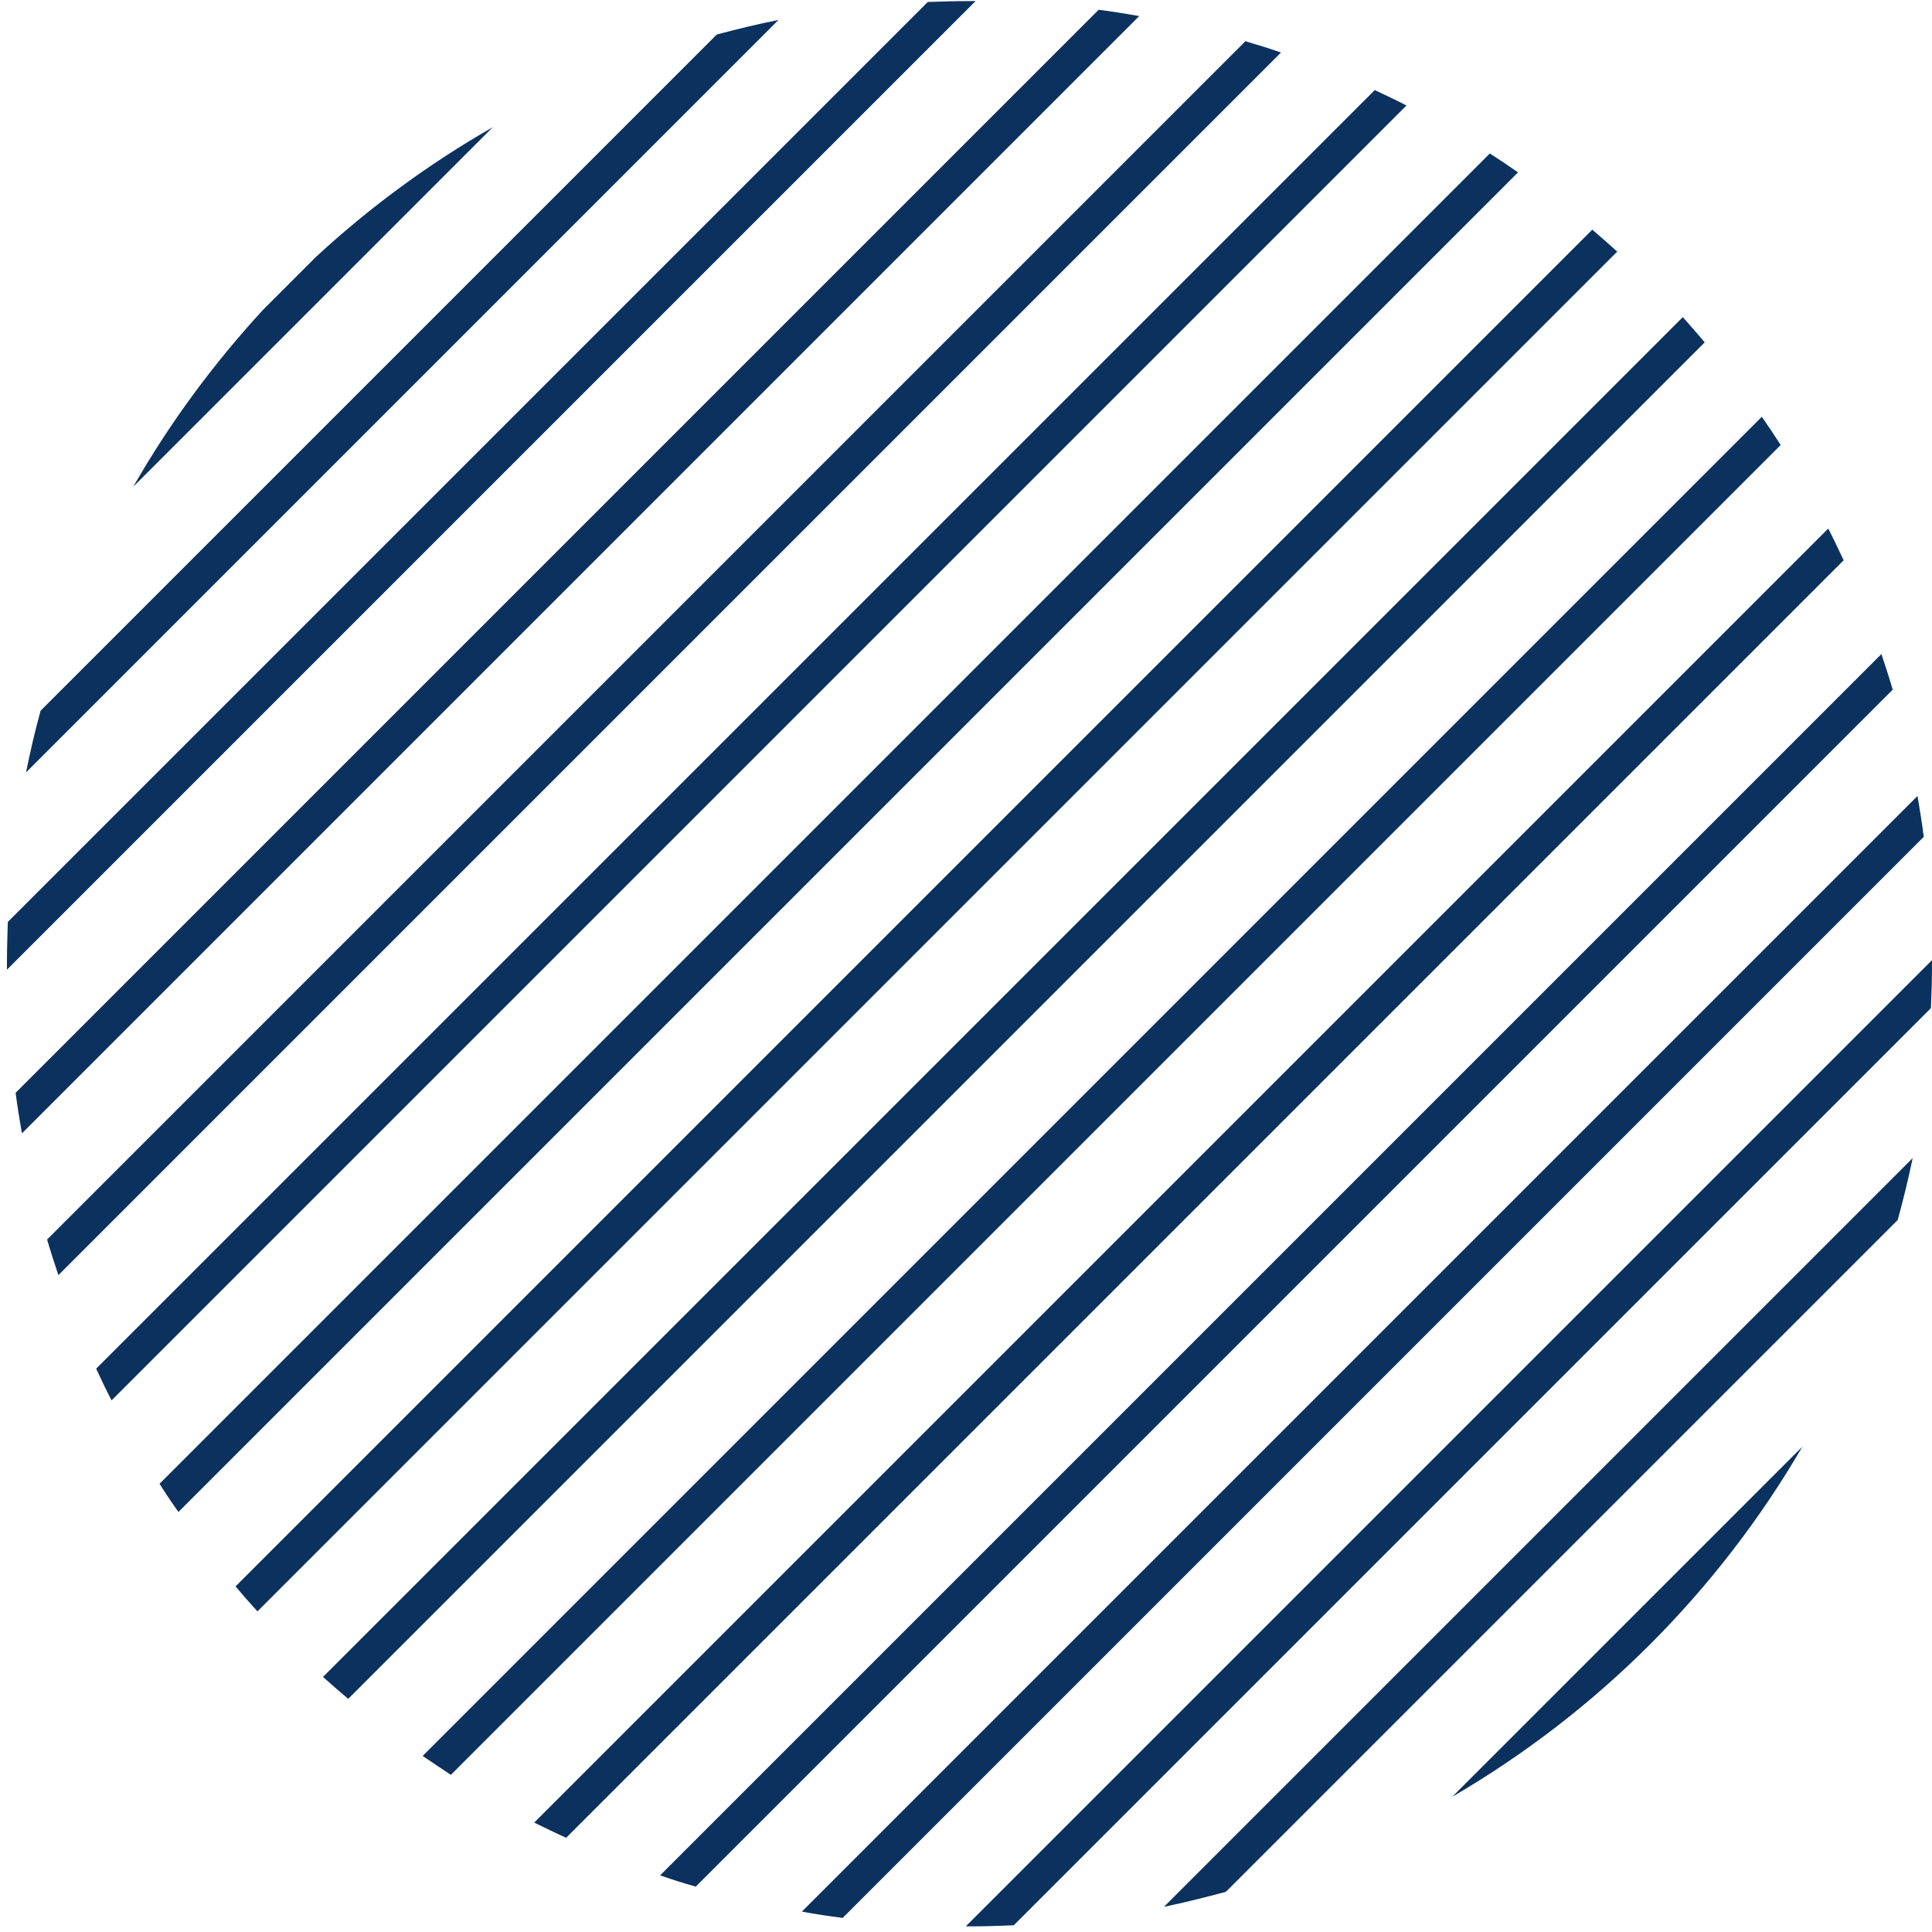 <svg width="89" height="89" viewBox="0 0 89 89" fill="none" xmlns="http://www.w3.org/2000/svg">
<path d="M6.14 22.42L22.7 5.86C19.76 7.54 17.03 9.55 14.56 11.83L12.11 14.28C9.83 16.76 7.82 19.48 6.14 22.42Z" fill="#0B315E"/>
<path d="M1.2 35.58L35.86 0.92C34.9 1.11 33.96 1.34 33.02 1.59L1.87 32.74C1.61 33.68 1.39 34.63 1.2 35.58Z" fill="#0B315E"/>
<path d="M0.32 44.39C0.32 44.48 0.32 44.58 0.32 44.67L44.94 0.05C44.85 0.05 44.75 0.05 44.66 0.05C44.02 0.05 43.37 0.07 42.74 0.09L0.36 42.47C0.34 43.11 0.32 43.75 0.32 44.39Z" fill="#0B315E"/>
<path d="M1.01 52.21L52.48 0.74C51.86 0.63 51.23 0.53 50.61 0.45L0.72 50.34C0.8 50.96 0.9 51.59 1.01 52.21Z" fill="#0B315E"/>
<path d="M2.69 58.74L59.01 2.42C58.47 2.23 57.92 2.06 57.37 1.9L2.17 57.1C2.33 57.65 2.51 58.2 2.69 58.74Z" fill="#0B315E"/>
<path d="M5.14 64.51L64.79 4.86C64.31 4.61 63.82 4.38 63.33 4.15L4.43 63.05C4.66 63.55 4.89 64.03 5.14 64.51Z" fill="#0B315E"/>
<path d="M8.22 69.65L69.93 7.94C69.5 7.64 69.07 7.35 68.63 7.07L7.35 68.35C7.63 68.8 7.92 69.23 8.22 69.65Z" fill="#0B315E"/>
<path d="M11.86 74.23L74.5 11.59C74.12 11.25 73.74 10.91 73.35 10.58L10.85 73.08C11.18 73.47 11.51 73.85 11.86 74.23Z" fill="#0B315E"/>
<path d="M16.04 78.26L78.53 15.77C78.2 15.38 77.86 14.99 77.52 14.61L14.88 77.25C15.27 77.6 15.65 77.93 16.04 78.26Z" fill="#0B315E"/>
<path d="M20.77 81.76L82.03 20.5C81.75 20.06 81.46 19.63 81.16 19.2L19.47 80.89C19.9 81.18 20.33 81.47 20.77 81.76Z" fill="#0B315E"/>
<path d="M26.08 84.66L84.93 25.81C84.7 25.32 84.47 24.83 84.22 24.35L24.61 83.96C25.1 84.2 25.59 84.44 26.08 84.66Z" fill="#0B315E"/>
<path d="M32.05 86.91L87.19 31.77C87.03 31.22 86.85 30.67 86.67 30.13L30.41 86.39C30.94 86.58 31.49 86.75 32.05 86.91Z" fill="#0B315E"/>
<path d="M38.82 88.35L88.62 38.55C88.54 37.92 88.44 37.29 88.33 36.67L36.94 88.06C37.57 88.18 38.19 88.27 38.82 88.35Z" fill="#0B315E"/>
<path d="M44.66 88.74C45.35 88.74 46.03 88.72 46.7 88.69L88.95 46.44C88.98 45.76 89 45.08 89 44.4C89 44.34 89 44.29 89 44.23L44.49 88.74C44.55 88.74 44.61 88.74 44.66 88.74Z" fill="#0B315E"/>
<path d="M56.47 87.15L87.42 56.2C87.68 55.26 87.91 54.31 88.11 53.35L53.62 87.84C54.58 87.64 55.53 87.4 56.47 87.15Z" fill="#0B315E"/>
<path d="M83.03 66.64L66.9 82.77C73.58 78.88 79.15 73.31 83.03 66.64Z" fill="#0B315E"/>
</svg>
